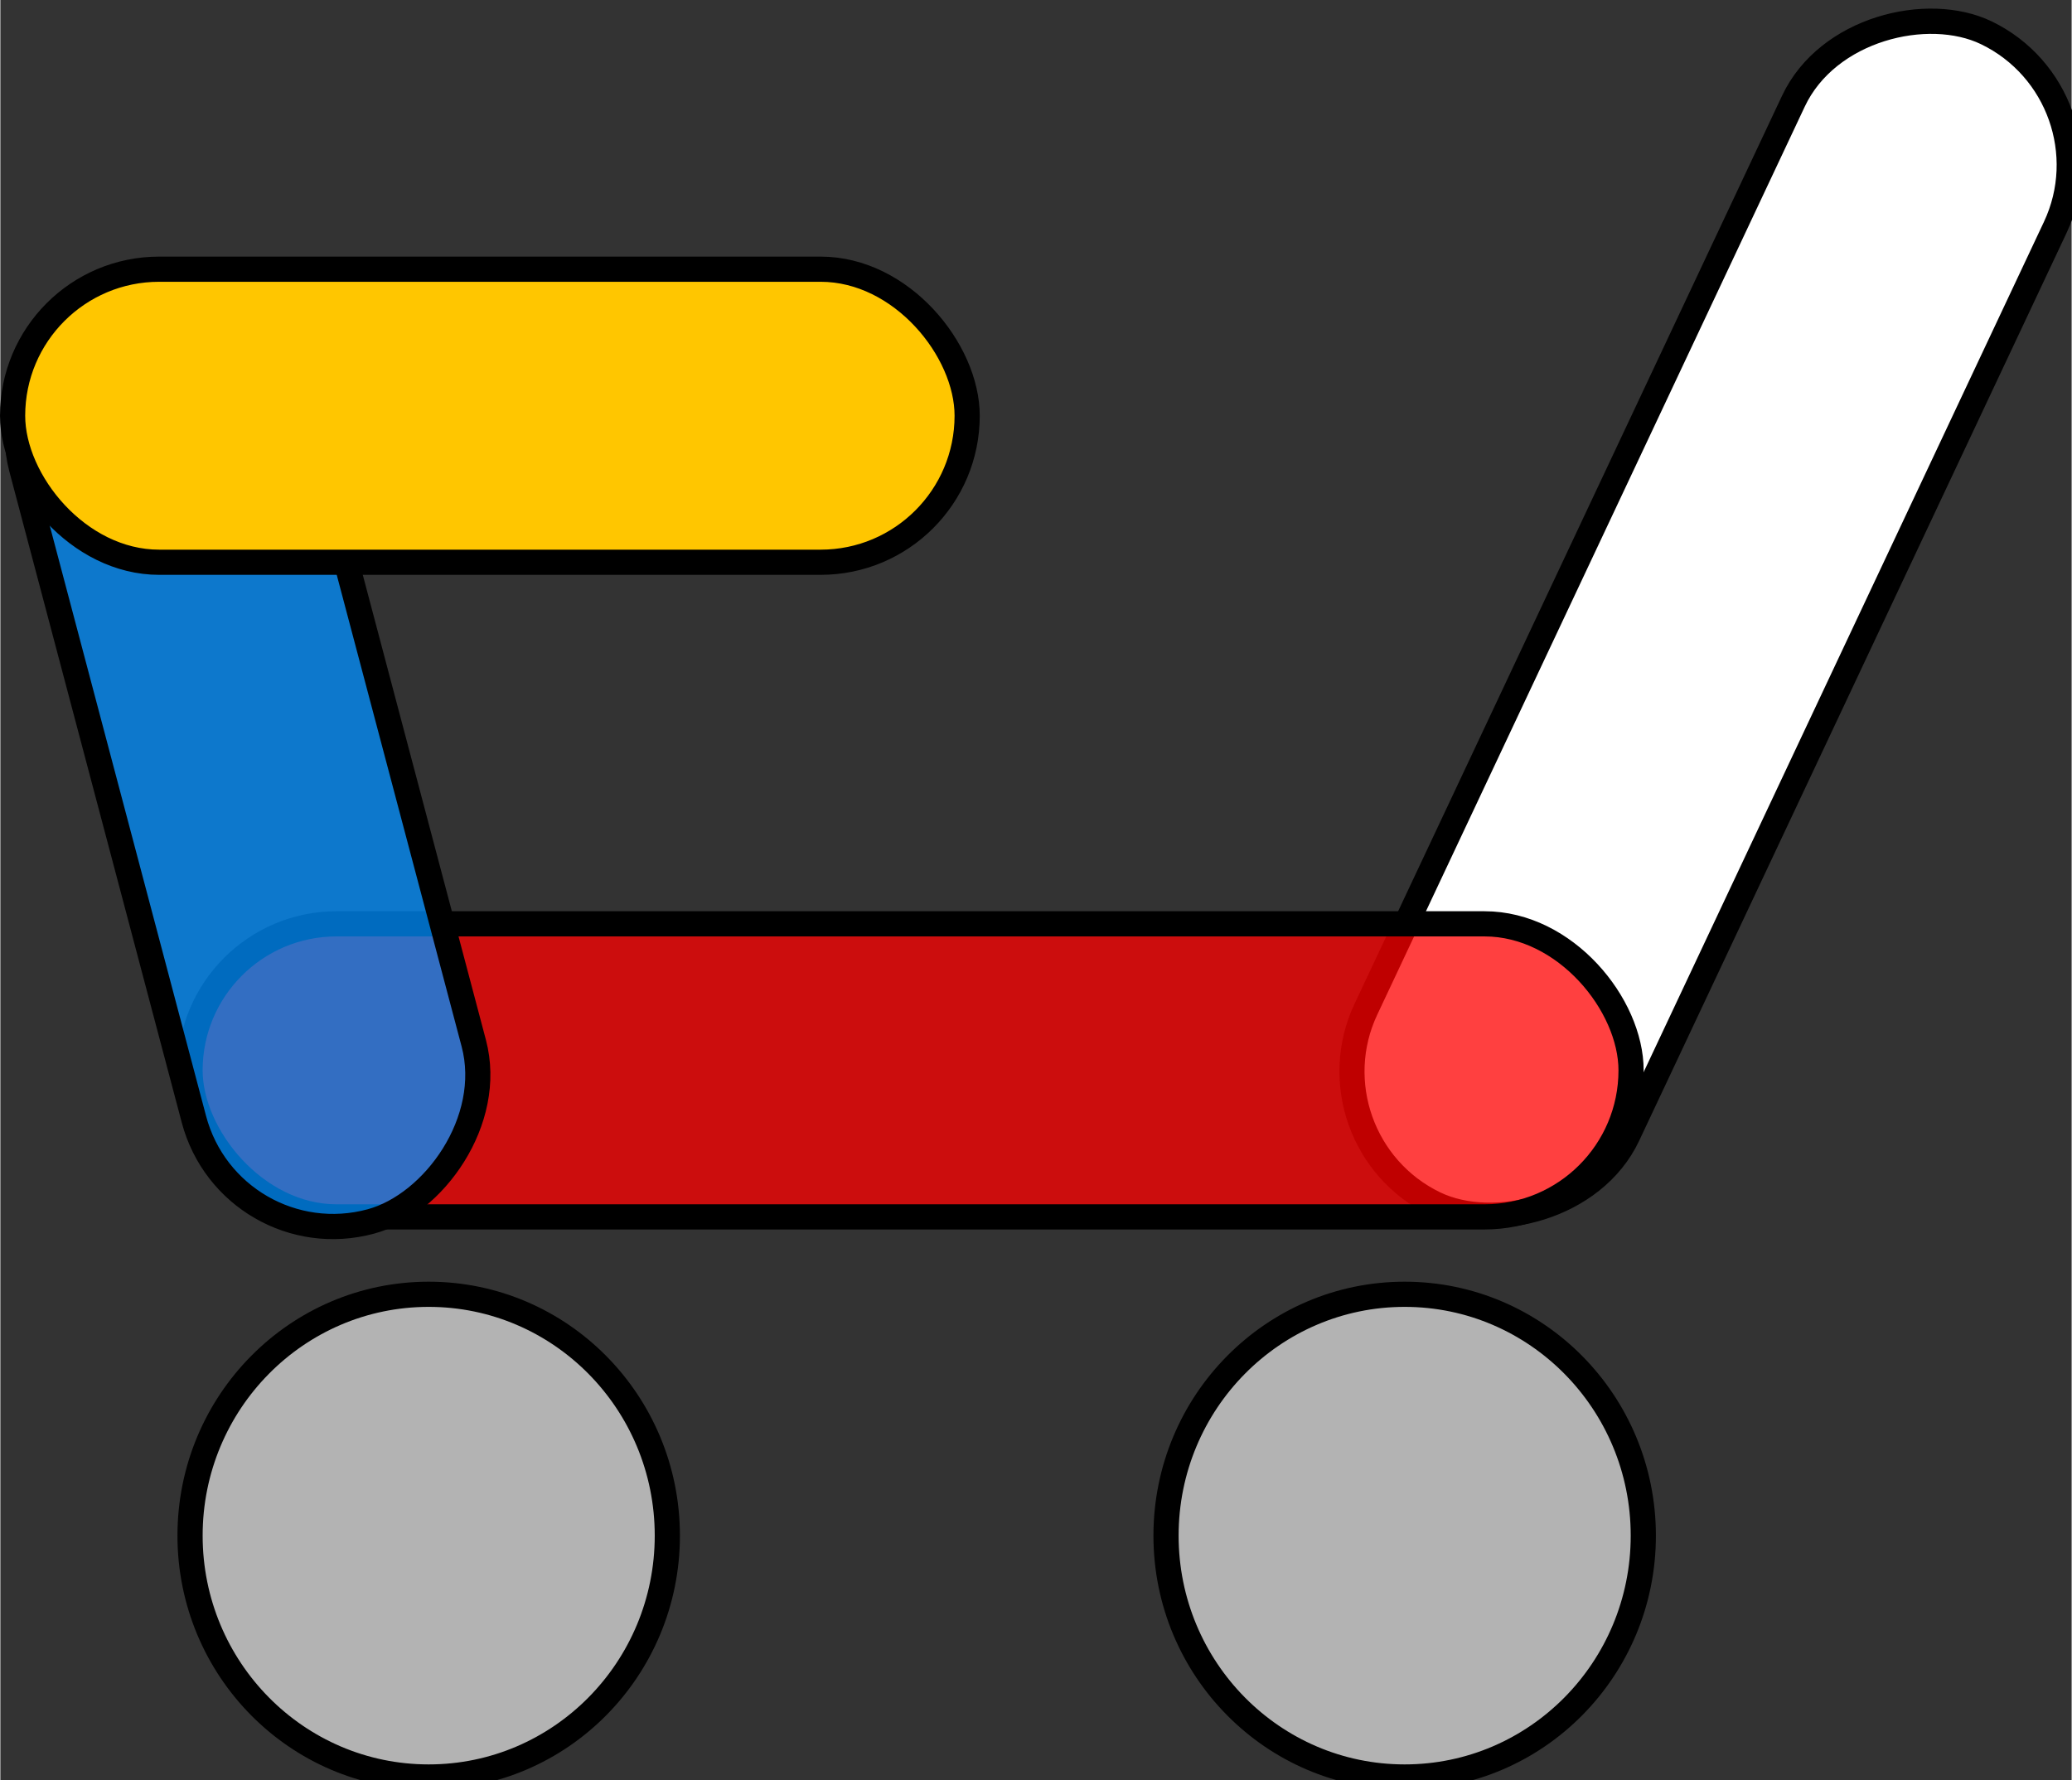 <svg width="256" height="220" version="1.1" viewBox="0 0 67.7 58.2" xml:space="preserve" xmlns="http://www.w3.org/2000/svg"><rect x="0" y="0" width="67.7" height="58.2" fill="#333333" stroke="none"/><g transform="translate(-72.1 -81.8)" stroke="#000" stroke-linecap="round"><rect transform="matrix(-.426 .905 -.901 -.434 0 0)" x="15.2" y="-164" width="42.3" height="9.5" ry="4.75" fill="#fff" stop-color="#000000" stroke-width=".823" style="paint-order:fill markers stroke"/><rect x="78.3" y="112" width="47.1" height="9.58" ry="4.79" fill="#f00" fill-opacity=".75" stop-color="#000000" stroke-width=".823" style="paint-order:markers fill stroke"/><rect transform="matrix(.256 .967 -.965 .262 0 0)" x="108" y="-55" width="31.5" height="9.48" ry="4.74" fill="#008fff" fill-opacity=".75" stop-color="#000000" stroke-width=".823" style="paint-order:markers fill stroke"/><rect x="72.5" y="90.6" width="31.2" height="9.58" ry="4.79" fill="#ffc600" stop-color="#000000" stroke-width=".823" style="paint-order:markers fill stroke"/><ellipse cx="86.1" cy="132" rx="7.8" ry="7.89" fill="#b3b3b3" stop-color="#000000" stroke-width=".823" style="paint-order:markers fill stroke"/><ellipse cx="118" cy="132" rx="7.8" ry="7.89" fill="#b3b3b3" stop-color="#000000" stroke-width=".823" style="paint-order:markers fill stroke"/></g></svg>

